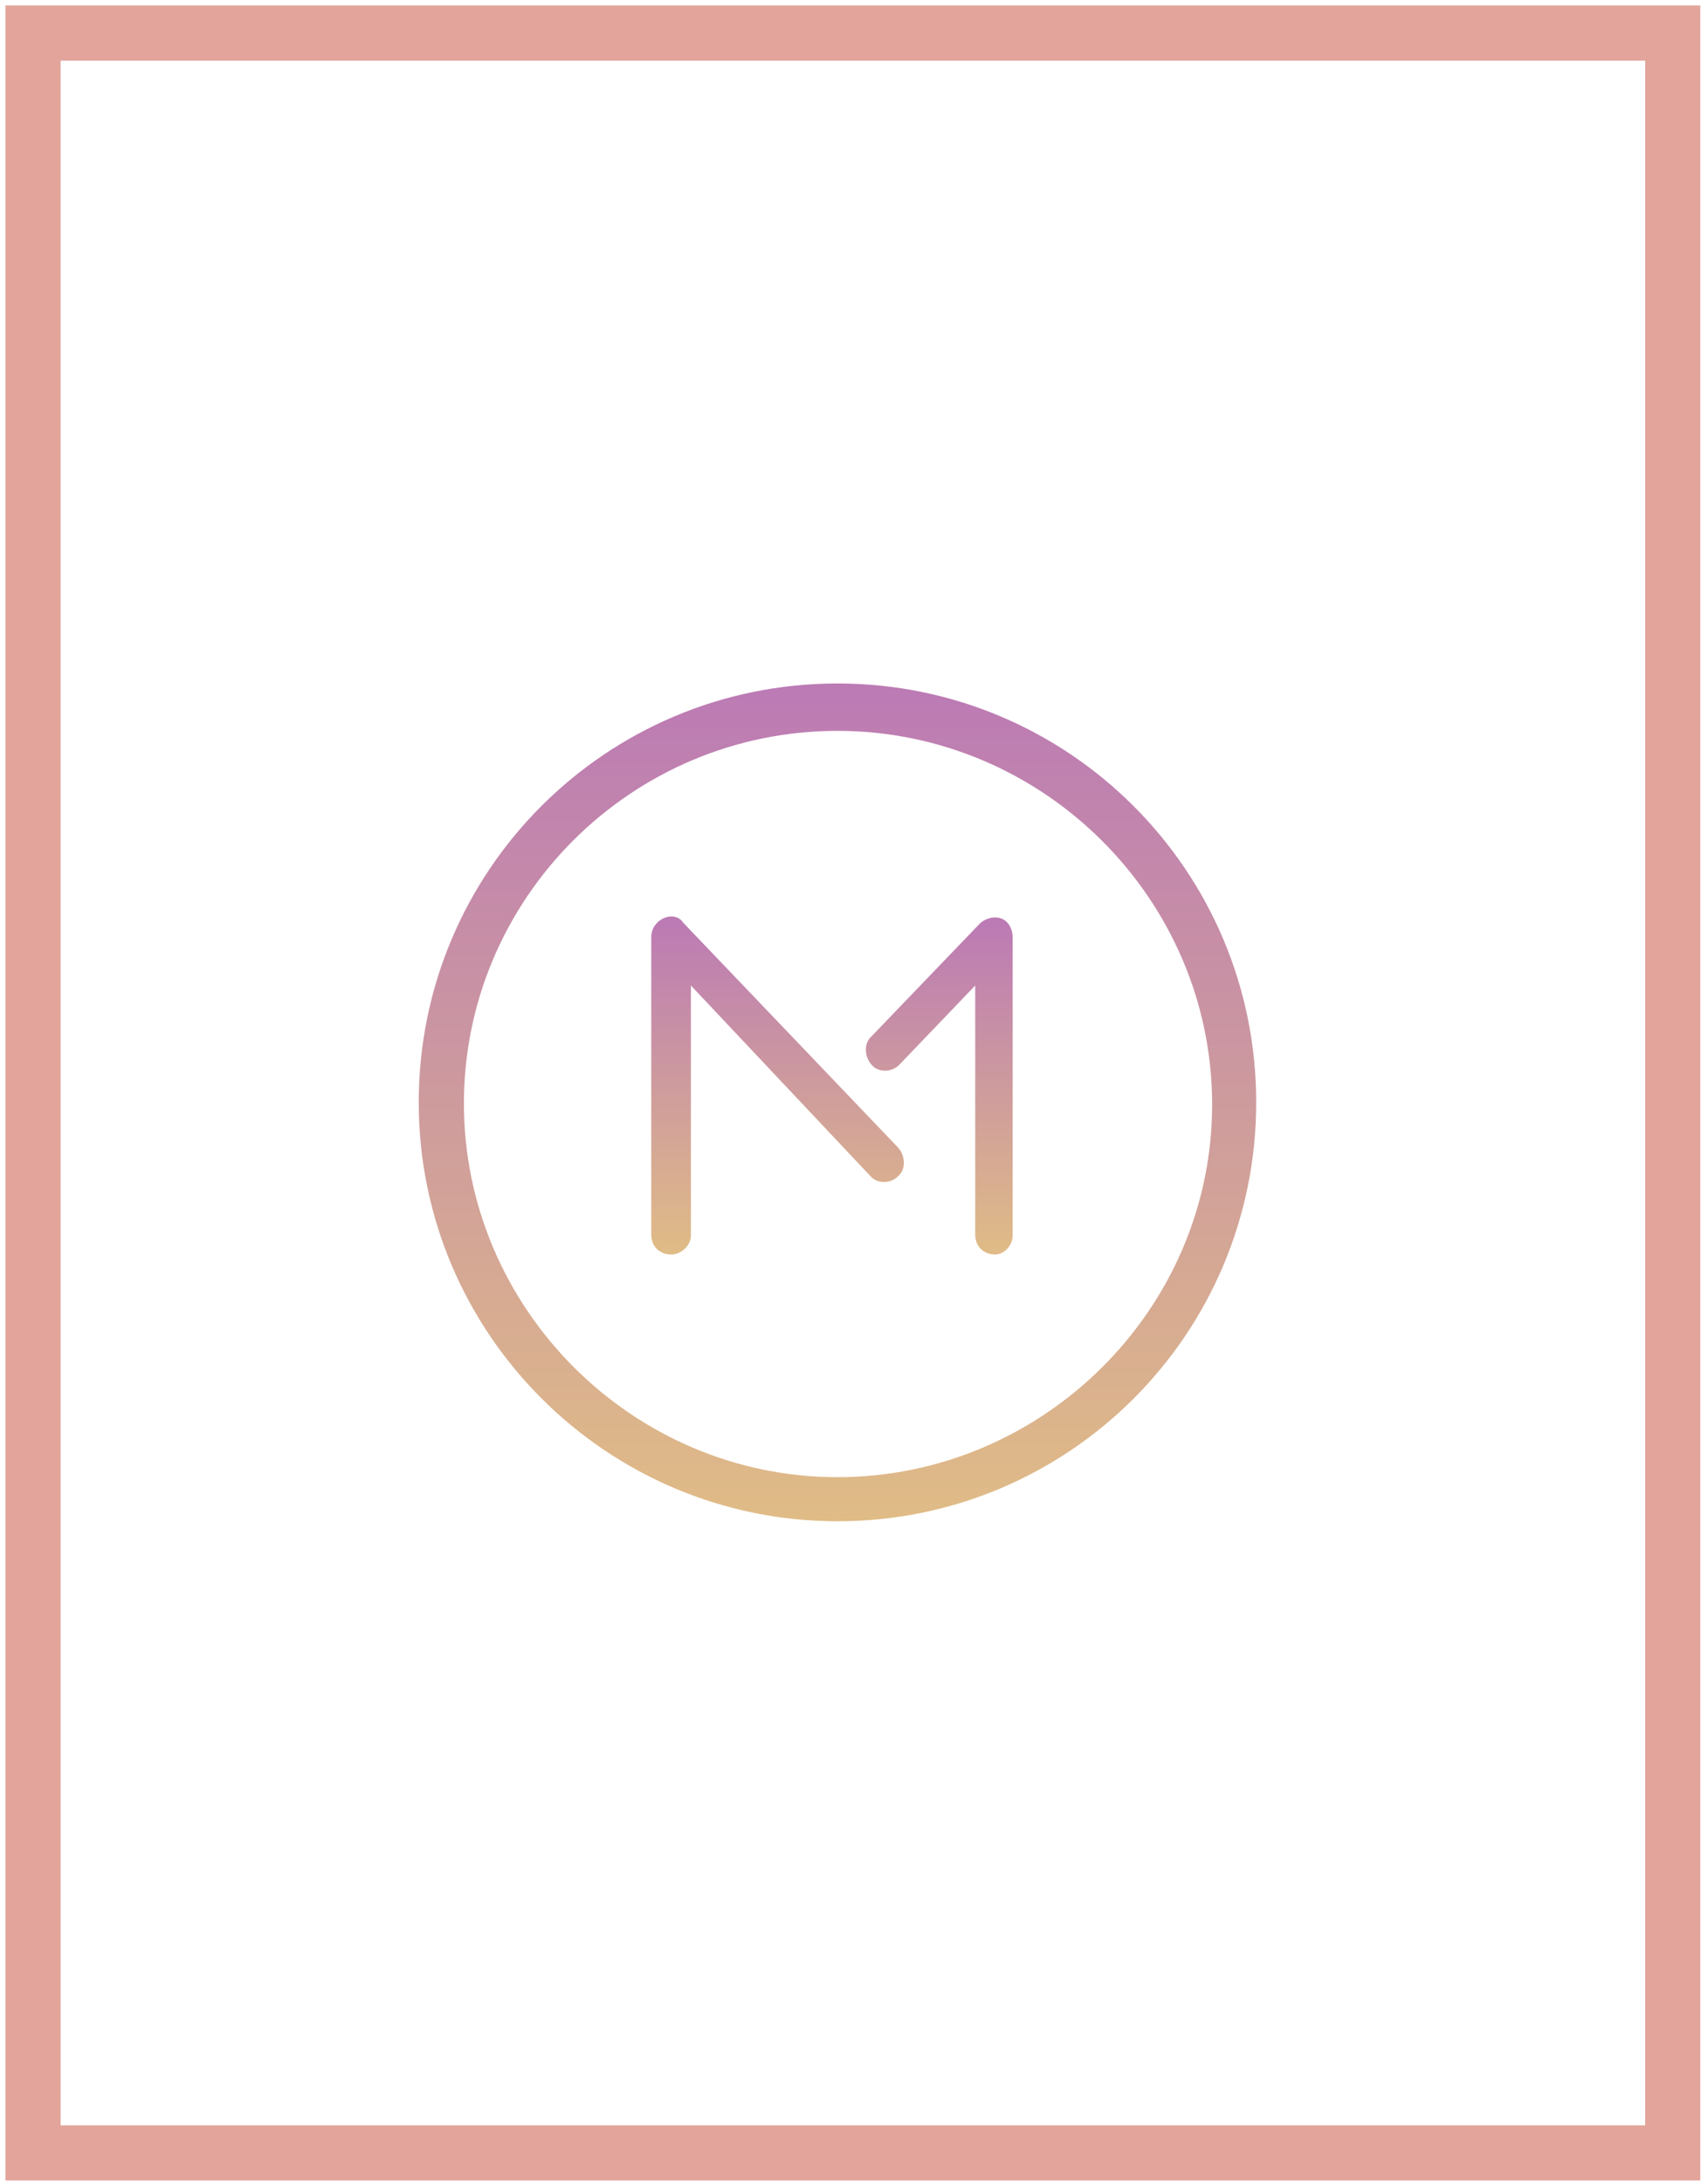 <?xml version="1.0" encoding="utf-8"?>
<!-- Generator: Adobe Illustrator 22.1.0, SVG Export Plug-In . SVG Version: 6.00 Build 0)  -->
<svg version="1.1" id="Layer_1" xmlns="http://www.w3.org/2000/svg" xmlns:xlink="http://www.w3.org/1999/xlink" x="0px" y="0px"
	 viewBox="0 0 155 198" style="enable-background:new 0 0 155 198;" xml:space="preserve">
<style type="text/css">
	.st0{fill:none;stroke:#E2A49B;stroke-width:5;}
	.st1{fill:url(#Shape_3_);}
	.st2{fill:url(#Shape_4_);}
	.st3{fill:url(#Shape_5_);}
</style>
<title>summary-ico</title>
<desc>Created with Sketch.</desc>
<g id="v2">
	<g id="organize-copy" transform="translate(-391, -5778)">
		<g id="foundational-documents" transform="translate(0, 4861)">
			<g id="one-page-summary" transform="translate(287, 920)">
				<g id="summary-ico" transform="translate(107, 0)">
					<polygon id="Path" class="st0" points="148.8,0 148.8,192.3 0,192.3 0,0 					"/>
					<g id="M1mark-outline" transform="translate(35, 59)">
						<g id="Group" transform="translate(21, 21)">
							
								<linearGradient id="Shape_3_" gradientUnits="userSpaceOnUse" x1="-269.36" y1="402.334" x2="-269.36" y2="403.314" gradientTransform="matrix(13.302 0 0 -30.624 3609.341 12351.939)">
								<stop  offset="0" style="stop-color:#E0BC86"/>
								<stop  offset="1" style="stop-color:#BC7BB4"/>
							</linearGradient>
							<path id="Shape" class="st1" d="M22.6,13.6l6.9-7.2v22.6c0,1.1,0.8,1.8,1.8,1.8c0.9,0,1.6-0.9,1.6-1.7V2
								c0-0.7-0.4-1.5-1.1-1.7c-0.6-0.2-1.4,0-1.9,0.5L20.1,11c-0.7,0.6-0.7,1.8,0,2.6C20.7,14.3,21.9,14.3,22.6,13.6z"/>
							
								<linearGradient id="Shape_4_" gradientUnits="userSpaceOnUse" x1="-276.549" y1="402.337" x2="-276.549" y2="403.316" gradientTransform="matrix(22.913 0 0 -30.631 6348.073 12354.62)">
								<stop  offset="0" style="stop-color:#E0BC86"/>
								<stop  offset="1" style="stop-color:#BC7BB4"/>
							</linearGradient>
							<path id="Shape_1_" class="st2" d="M22.5,23.7c0.7-0.6,0.7-1.8,0-2.6L3,0.7C2.6,0.1,1.9,0,1.2,0.3C0.6,0.6,0.1,1.2,0.1,2v27
								c0,1.1,0.8,1.8,1.8,1.8s1.8-0.9,1.8-1.7V6.4L20,23.7C20.6,24.4,21.8,24.4,22.5,23.7z"/>
						</g>
						
							<linearGradient id="Shape_5_" gradientUnits="userSpaceOnUse" x1="-262.5" y1="429.105" x2="-262.5" y2="430.085" gradientTransform="matrix(76 0 0 -76 19988 32688)">
							<stop  offset="0" style="stop-color:#E0BC86"/>
							<stop  offset="1" style="stop-color:#BC7BB4"/>
						</linearGradient>
						<path id="Shape_2_" class="st3" d="M76,38C76,17,59,0,38,0S0,17,0,38s17.1,38,38,38C59,76,76,59,76,38z M4.1,38.1
							C4.1,19.5,19.3,4.3,38,4.3s34,15.3,34,33.9S56.6,72,38,72S4.1,56.7,4.1,38.1z"/>
					</g>
				</g>
			</g>
		</g>
	</g>
</g>
</svg>
